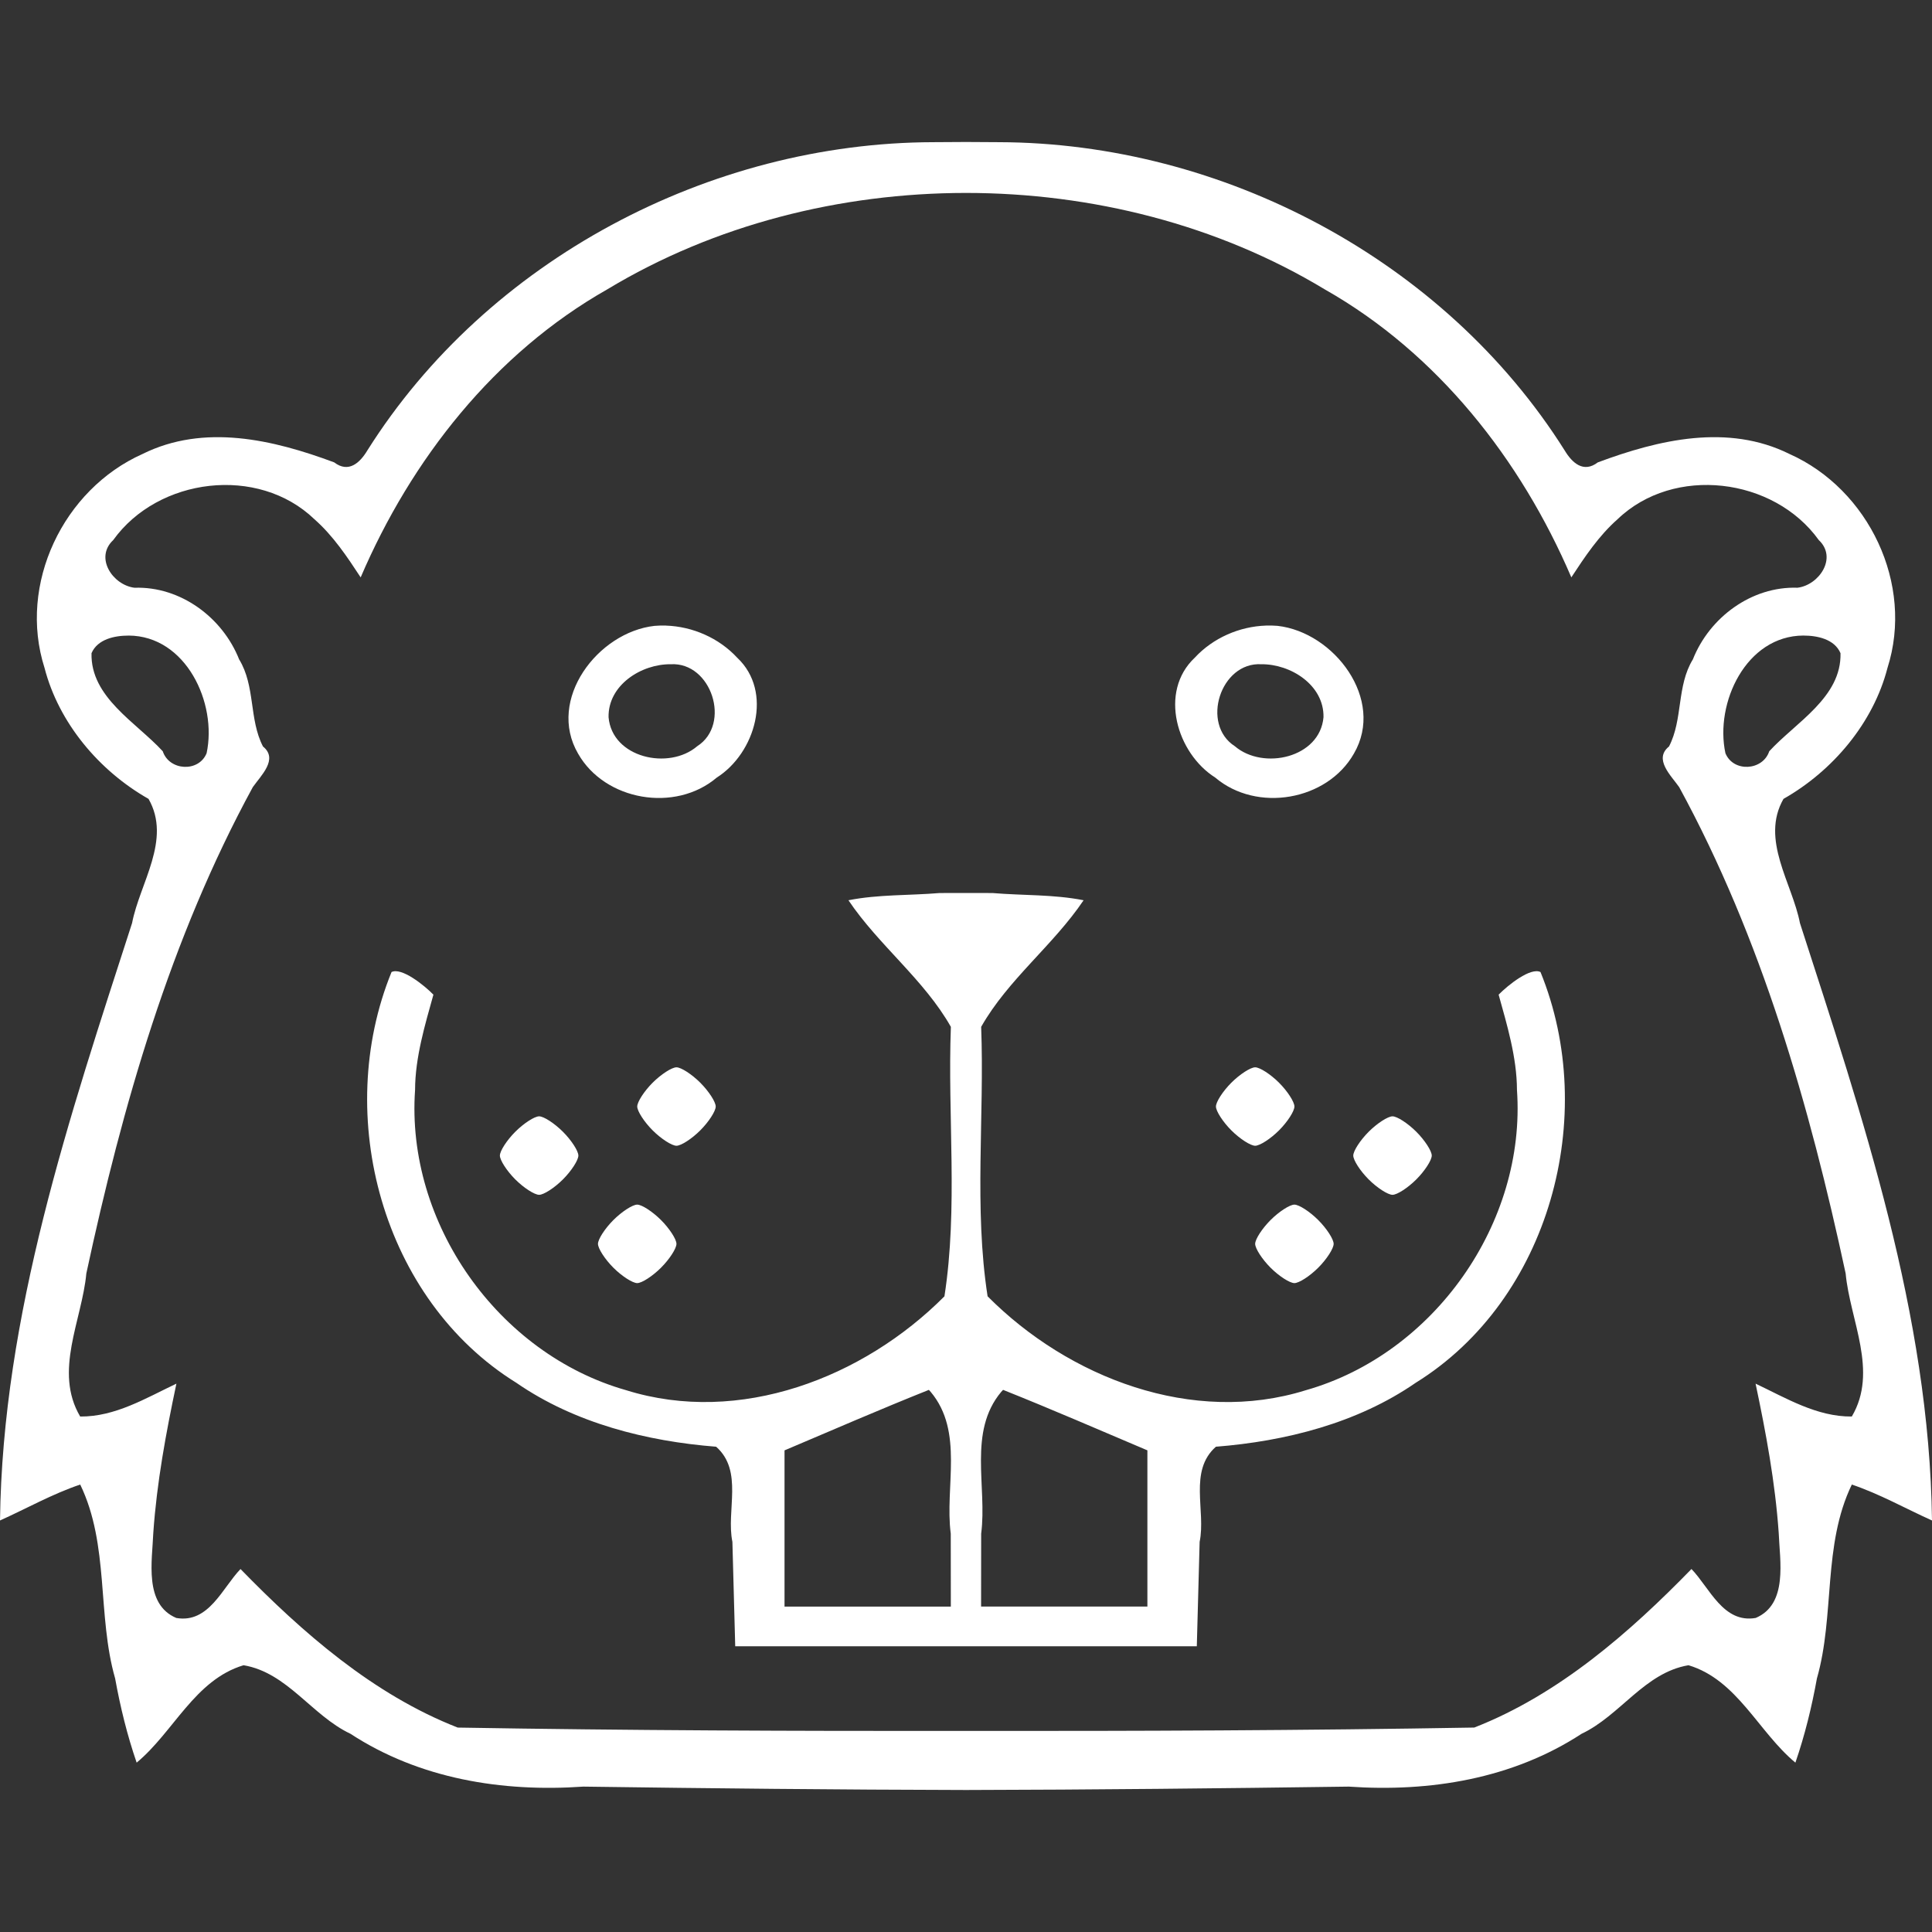 <?xml version="1.0" encoding="UTF-8" standalone="no"?>
<svg
   xmlns:dc="http://purl.org/dc/elements/1.1/"
   xmlns:cc="http://creativecommons.org/ns#"
   xmlns:rdf="http://www.w3.org/1999/02/22-rdf-syntax-ns#"
   xmlns:svg="http://www.w3.org/2000/svg"
   xmlns="http://www.w3.org/2000/svg"
   viewBox="0 0 100 100"
   height="100"
   width="100"
   version="1.1"
   id="svg2">
  <rect x="0" y="0" width="100" height="100" fill="#333333" stroke="none"/>
  <defs
     id="defs6" />
  <path
     id="path4358"
     d="m 50,7.349 c -0.564,4.118e-4 -1.127,0.008 -1.69,0.01 -11.576,0.027 -23.081,6.088 -29.295,15.954 -0.387,0.646 -0.975,1.186 -1.716,0.62 -3.158,-1.178 -6.734,-2.018 -9.922,-0.435 -4.103,1.832 -6.458,6.735 -5.071,11.076 0.734,2.841 2.825,5.326 5.382,6.776 1.206,2.112 -0.454,4.358 -0.852,6.429 C 3.593,57.813 0.135,68.042 -8.5e-7,78.7 1.383,78.077 2.711,77.326 4.152,76.84 c 1.518,3.14 0.869,6.76 1.807,10.035 0.267,1.477 0.625,2.939 1.114,4.359 1.913,-1.586 3.01,-4.286 5.534,-5.042 2.272,0.384 3.529,2.602 5.532,3.548 3.576,2.335 7.851,3.027 12.052,2.735 6.601,0.091 13.205,0.161 19.81,0.175 6.604,-0.014 13.209,-0.084 19.81,-0.175 4.201,0.291 8.476,-0.4 12.052,-2.735 2.003,-0.947 3.26,-3.164 5.532,-3.548 2.524,0.756 3.621,3.456 5.534,5.042 0.489,-1.42 0.847,-2.882 1.114,-4.359 0.937,-3.275 0.288,-6.894 1.807,-10.035 C 97.289,77.326 98.617,78.077 100,78.7 99.865,68.042 96.407,57.813 93.165,47.779 c -0.399,-2.071 -2.058,-4.318 -0.852,-6.429 2.557,-1.45 4.649,-3.935 5.382,-6.776 1.386,-4.341 -0.969,-9.244 -5.071,-11.076 -3.189,-1.583 -6.765,-0.743 -9.922,0.435 -0.741,0.566 -1.329,0.026 -1.716,-0.62 C 74.772,13.447 63.266,7.386 51.69,7.359 51.127,7.357 50.564,7.35 50,7.349 Z M 50,9.986 c 6.482,0.003 13.008,1.632 18.574,4.995 5.831,3.307 10.143,8.799 12.758,14.903 0.703,-1.071 1.424,-2.155 2.393,-3.009 2.919,-2.806 8.091,-2.16 10.414,1.078 0.976,0.912 0.025,2.328 -1.1,2.468 -2.375,-0.081 -4.554,1.532 -5.416,3.708 -0.848,1.382 -0.505,3.099 -1.236,4.509 -0.809,0.655 0.107,1.504 0.527,2.104 4.265,7.828 6.75,16.491 8.616,25.17 0.226,2.43 1.702,5.064 0.319,7.407 -1.808,0.017 -3.401,-0.953 -4.981,-1.702 0.539,2.548 1.016,5.119 1.197,7.72 0.056,1.449 0.492,3.695 -1.191,4.408 -1.679,0.291 -2.38,-1.552 -3.324,-2.533 -3.192,3.278 -6.863,6.496 -11.243,8.206 C 67.541,89.569 58.771,89.602 50,89.592 c -8.771,0.01 -17.541,-0.023 -26.308,-0.173 -4.38,-1.711 -8.051,-4.928 -11.243,-8.206 C 11.506,82.194 10.805,84.037 9.125,83.746 7.443,83.033 7.879,80.787 7.935,79.337 8.115,76.736 8.592,74.165 9.131,71.617 7.551,72.366 5.959,73.336 4.15,73.319 2.767,70.976 4.243,68.342 4.469,65.912 6.335,57.232 8.82,48.57 13.085,40.742 13.505,40.142 14.421,39.293 13.612,38.638 12.882,37.229 13.225,35.511 12.377,34.129 11.515,31.954 9.336,30.341 6.961,30.422 5.836,30.282 4.884,28.866 5.861,27.954 c 2.324,-3.238 7.496,-3.885 10.414,-1.078 0.969,0.854 1.69,1.938 2.393,3.009 C 21.284,23.78 25.596,18.288 31.426,14.981 36.992,11.619 43.518,9.99 50,9.986 Z M 34.47,32.38 c -0.197,-0.006 -0.396,-0.002 -0.593,0.015 -2.932,0.327 -5.588,3.813 -3.955,6.614 1.385,2.437 5.023,3.067 7.177,1.239 1.993,-1.262 2.936,-4.443 1.058,-6.206 -0.942,-1.018 -2.306,-1.616 -3.688,-1.661 z m 31.06,0 c -1.382,0.045 -2.747,0.643 -3.688,1.661 -1.878,1.764 -0.935,4.944 1.058,6.206 2.154,1.828 5.792,1.198 7.177,-1.239 1.633,-2.801 -1.023,-6.287 -3.955,-6.614 -0.197,-0.016 -0.395,-0.021 -0.593,-0.015 z M 6.656,32.897 c 2.967,0.01 4.596,3.491 4.038,6.089 -0.407,1 -1.933,0.914 -2.269,-0.1 -1.375,-1.499 -3.746,-2.791 -3.688,-5.077 0.312,-0.73 1.205,-0.912 1.919,-0.911 z m 86.689,0 c 0.714,-10e-4 1.607,0.181 1.919,0.911 0.058,2.287 -2.313,3.578 -3.688,5.077 -0.336,1.015 -1.862,1.1 -2.269,0.1 -0.558,-2.598 1.071,-6.079 4.038,-6.089 z m -58.629,1.484 c 2.11,-0.123 3.153,3.104 1.369,4.245 -1.463,1.251 -4.402,0.604 -4.586,-1.503 -0.033,-1.664 1.697,-2.758 3.218,-2.742 z m 30.57,0 c 1.52,-0.016 3.251,1.078 3.218,2.742 -0.184,2.107 -3.124,2.754 -4.586,1.503 -1.784,-1.142 -0.741,-4.369 1.369,-4.245 z M 50,46.221 c -0.456,-3.14e-4 -0.911,-0.002 -1.366,0.002 -1.572,0.133 -3.166,0.066 -4.719,0.374 1.571,2.335 3.917,4.106 5.302,6.553 -0.175,4.637 0.378,9.368 -0.333,13.947 -4.198,4.221 -10.609,6.694 -16.476,4.859 -6.631,-1.882 -11.408,-8.659 -10.924,-15.543 0.003,-1.682 0.519,-3.381 0.949,-4.93 -0.494,-0.504 -1.652,-1.424 -2.167,-1.171 -3.039,7.444 -0.484,16.956 6.461,21.262 3.032,2.095 6.752,3.025 10.34,3.308 1.424,1.26 0.509,3.311 0.842,4.926 l 0.146,5.402 11.946,0 11.946,0 0.146,-5.402 c 0.333,-1.615 -0.582,-3.666 0.842,-4.926 3.588,-0.283 7.307,-1.213 10.34,-3.308 6.945,-4.306 9.5,-13.818 6.461,-21.262 -0.515,-0.253 -1.672,0.667 -2.167,1.171 0.429,1.548 0.945,3.248 0.949,4.93 0.484,6.884 -4.293,13.661 -10.924,15.543 -5.866,1.836 -12.278,-0.638 -16.476,-4.859 -0.711,-4.579 -0.158,-9.31 -0.333,-13.947 1.385,-2.447 3.73,-4.219 5.302,-6.553 -1.554,-0.308 -3.147,-0.241 -4.719,-0.374 -0.455,-0.004 -0.91,-0.002 -1.366,-0.002 z m -14.986,9.023 c -0.239,0 -0.795,0.358 -1.234,0.797 -0.439,0.439 -0.797,0.993 -0.797,1.232 0,0.239 0.358,0.795 0.797,1.234 0.439,0.439 0.995,0.797 1.234,0.797 0.239,0 0.793,-0.358 1.232,-0.797 0.439,-0.439 0.799,-0.995 0.799,-1.234 0,-0.239 -0.36,-0.793 -0.799,-1.232 -0.439,-0.439 -0.993,-0.797 -1.232,-0.797 z m 29.954,0 c -0.239,0 -0.795,0.358 -1.234,0.797 -0.439,0.439 -0.797,0.993 -0.797,1.232 0,0.239 0.358,0.795 0.797,1.234 0.439,0.439 0.995,0.797 1.234,0.797 0.239,0 0.795,-0.358 1.234,-0.797 0.439,-0.439 0.797,-0.995 0.797,-1.234 0,-0.239 -0.358,-0.793 -0.797,-1.232 -0.439,-0.439 -0.995,-0.797 -1.234,-0.797 z m -37.063,2.537 c -0.239,0 -0.795,0.36 -1.234,0.799 -0.439,0.439 -0.797,0.993 -0.797,1.232 0,0.239 0.358,0.795 0.797,1.234 0.439,0.439 0.995,0.797 1.234,0.797 0.239,0 0.793,-0.358 1.232,-0.797 0.439,-0.439 0.799,-0.995 0.799,-1.234 0,-0.239 -0.36,-0.793 -0.799,-1.232 -0.439,-0.439 -0.993,-0.799 -1.232,-0.799 z m 44.171,0 c -0.239,0 -0.795,0.36 -1.234,0.799 -0.439,0.439 -0.797,0.993 -0.797,1.232 0,0.239 0.358,0.795 0.797,1.234 0.439,0.439 0.995,0.797 1.234,0.797 0.239,0 0.793,-0.358 1.232,-0.797 0.439,-0.439 0.799,-0.995 0.799,-1.234 0,-0.239 -0.36,-0.793 -0.799,-1.232 -0.439,-0.439 -0.993,-0.799 -1.232,-0.799 z m -39.094,4.57 c -0.239,0 -0.795,0.36 -1.234,0.799 -0.439,0.439 -0.797,0.993 -0.797,1.232 0,0.239 0.358,0.795 0.797,1.234 0.439,0.439 0.995,0.797 1.234,0.797 0.239,0 0.793,-0.358 1.232,-0.797 0.439,-0.439 0.799,-0.995 0.799,-1.234 0,-0.239 -0.36,-0.793 -0.799,-1.232 -0.439,-0.439 -0.993,-0.799 -1.232,-0.799 z m 34.016,0 c -0.239,0 -0.795,0.36 -1.234,0.799 -0.439,0.439 -0.797,0.993 -0.797,1.232 0,0.239 0.358,0.795 0.797,1.234 0.439,0.439 0.995,0.797 1.234,0.797 0.239,0 0.795,-0.358 1.234,-0.797 0.439,-0.439 0.797,-0.995 0.797,-1.234 0,-0.239 -0.358,-0.793 -0.797,-1.232 -0.439,-0.439 -0.995,-0.799 -1.234,-0.799 z m -18.92,9.588 0.096,0.106 c 1.73,2.065 0.719,4.911 1.037,7.337 10e-4,1.258 0.003,2.516 0.004,3.775 l -8.608,0 0,-8.086 c 2.486,-1.054 4.963,-2.13 7.47,-3.131 z m 3.841,0 c 2.508,1.001 4.985,2.077 7.47,3.131 l 0,8.086 -8.608,0 c 7.05e-4,-1.258 0.003,-2.516 0.004,-3.775 0.318,-2.426 -0.693,-5.272 1.037,-7.337 z"
     style="fill:#ffffff;fill-opacity:1" />
</svg>

